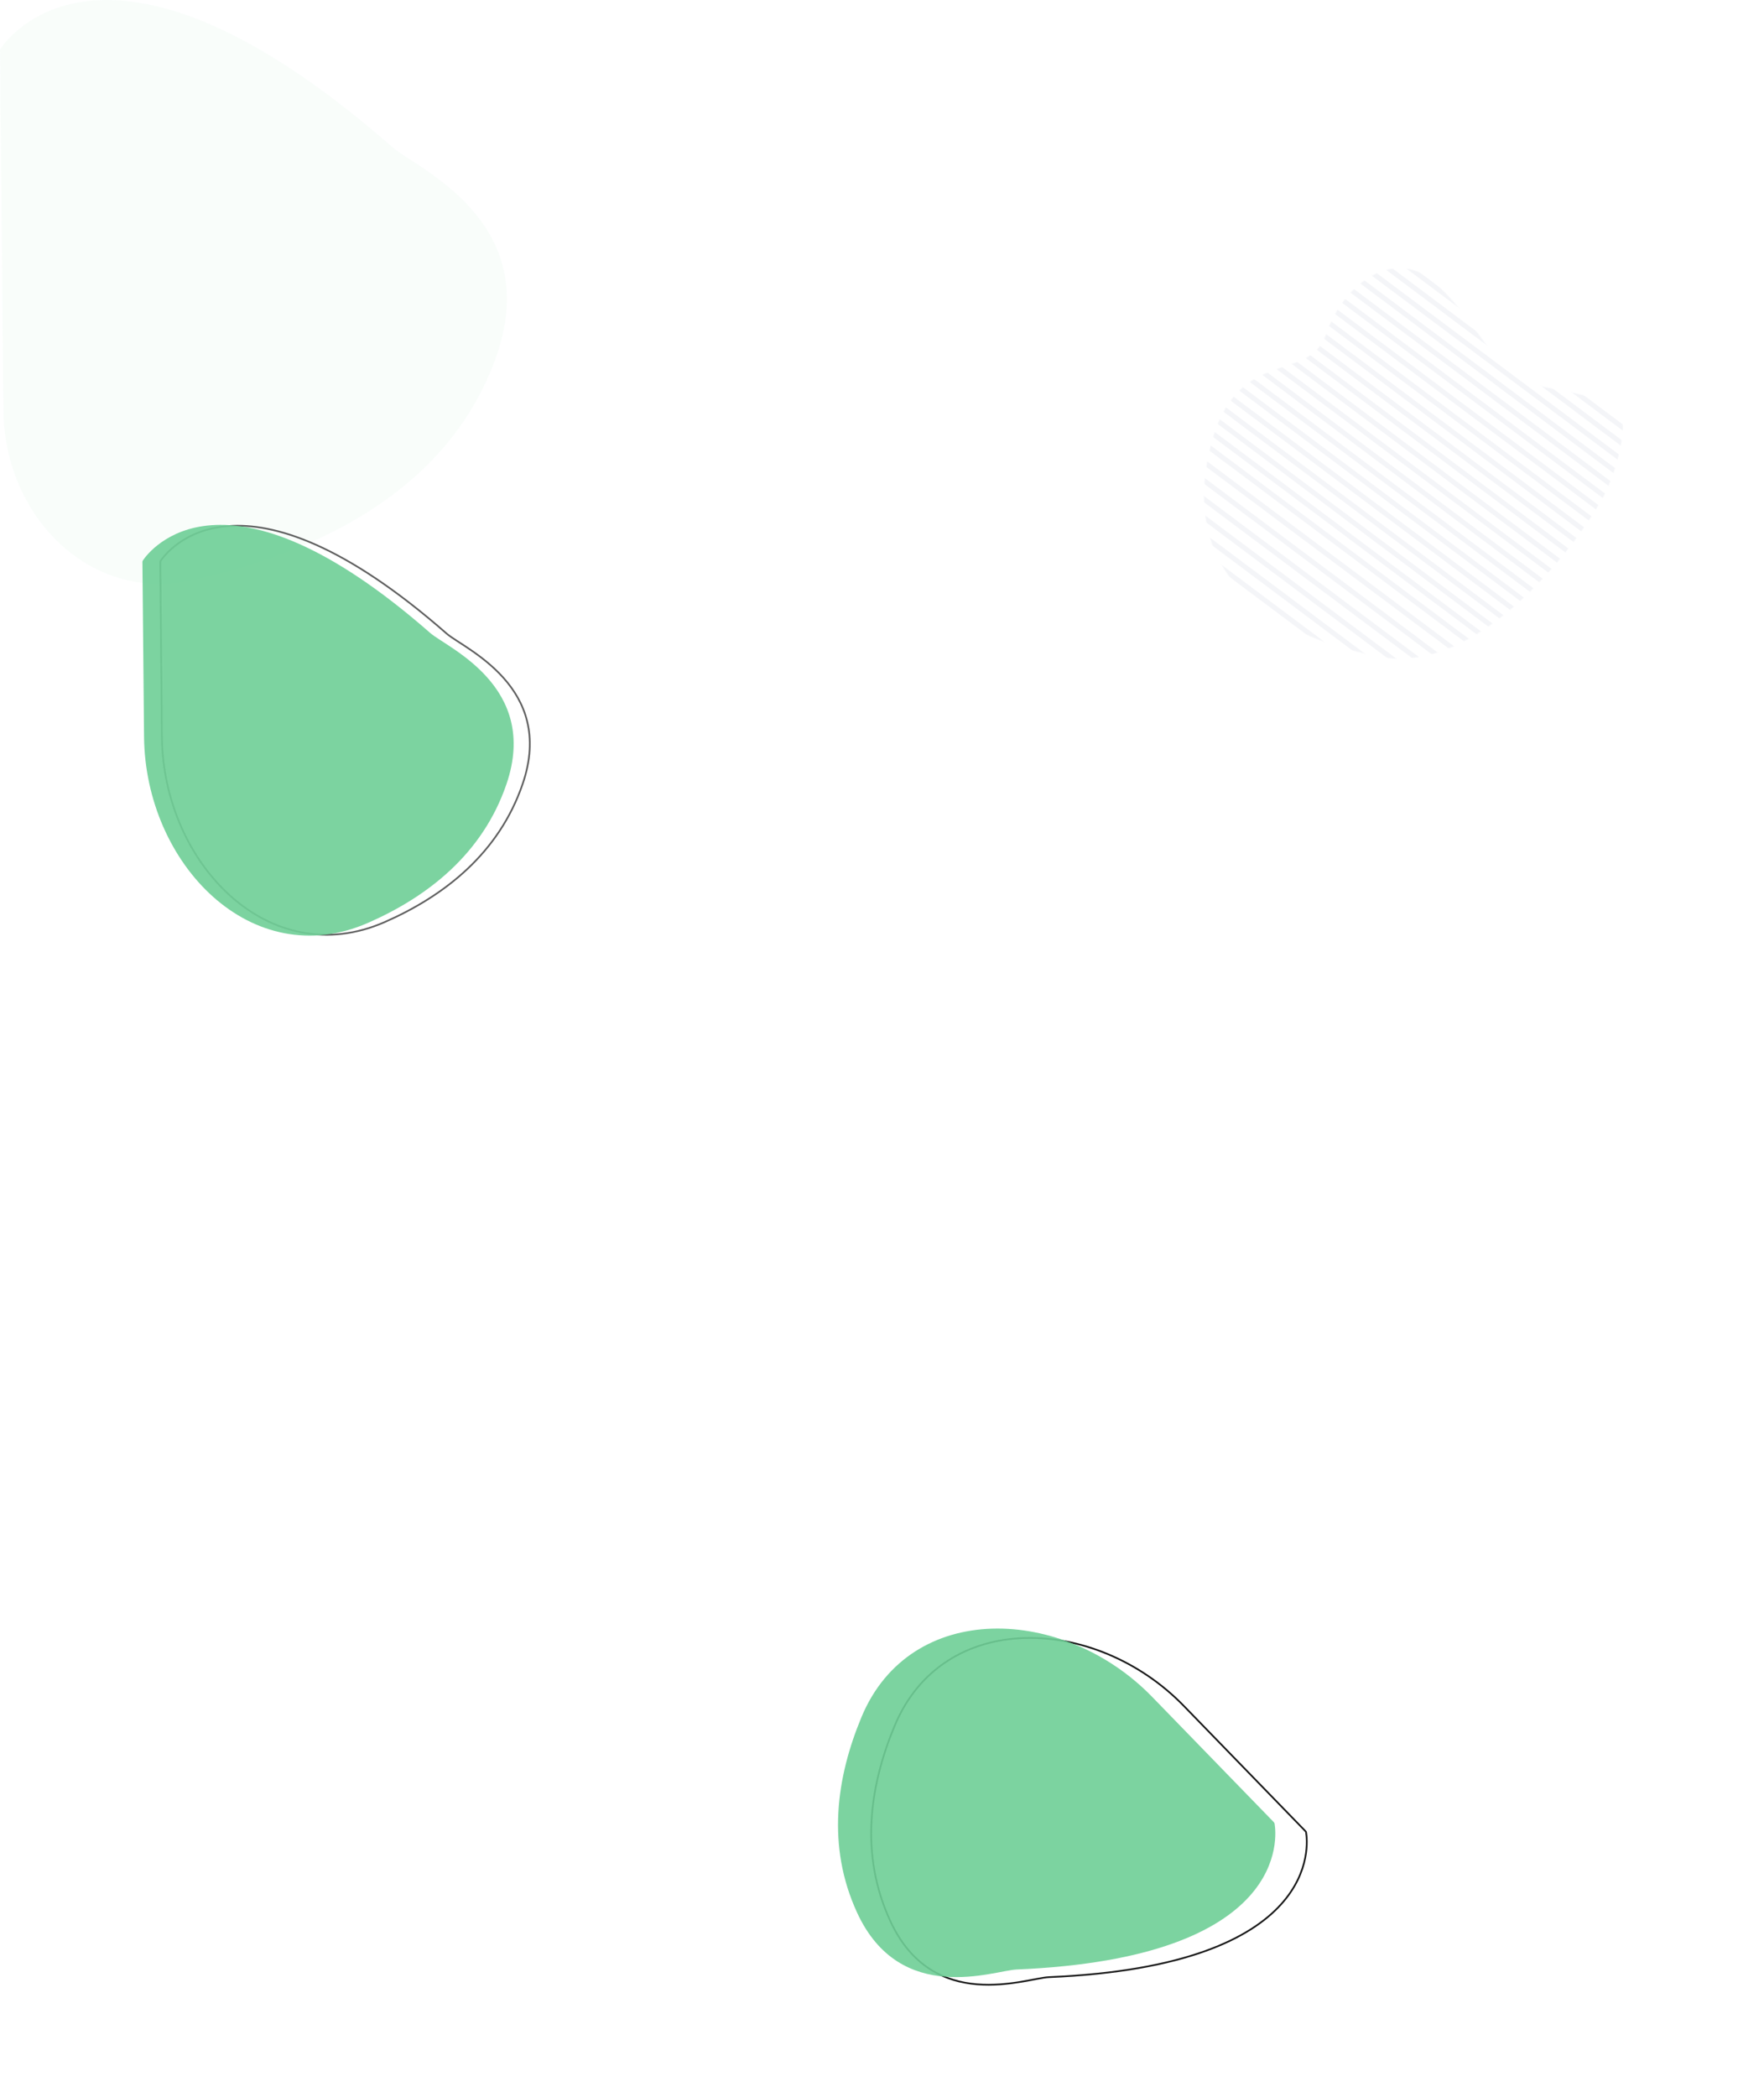 <svg width="2074" height="2465" viewBox="0 0 2074 2465" fill="none" xmlns="http://www.w3.org/2000/svg">
<g opacity="0.91" filter="url(#filter0_d_113_1174)">
<path d="M1212.69 2303.45C1373.84 2296.66 1449.96 2257.26 1485.53 2218.1C1521.07 2178.97 1516.3 2139.88 1515.17 2133.23C1515.09 2132.73 1514.87 2132.33 1514.44 2131.9L1371.48 1984.71C1319.57 1931.26 1248.8 1902.78 1183.89 1904.84C1119.02 1906.89 1060.03 1939.42 1031.42 2008.03C1001.96 2078.69 990.204 2159.09 1026.18 2237.19C1038.83 2264.65 1055.15 2282.55 1072.9 2293.96C1090.64 2305.38 1109.87 2310.35 1128.37 2311.86C1146.87 2313.37 1164.63 2311.42 1179.42 2309.01C1185.21 2308.07 1190.54 2307.06 1195.28 2306.16C1196.59 2305.91 1197.86 2305.67 1199.08 2305.44C1204.68 2304.39 1209.34 2303.59 1212.69 2303.45Z" stroke="black" stroke-width="2"/>
</g>
<g opacity="0.91" filter="url(#filter1_d_113_1174)">
<path d="M1174.73 2294.45C1497.27 2280.87 1480.47 2136.68 1478.16 2123.06C1478.03 2122.32 1477.69 2121.74 1477.16 2121.2L1334.2 1974.01C1230 1866.73 1050.06 1859.61 992.498 1997.65C962.972 2068.45 951.138 2149.16 987.272 2227.61C1038.15 2338.07 1148.61 2295.55 1174.73 2294.45Z" fill="#6FCF97"/>
</g>
<g opacity="0.05">
<path opacity="0.91" d="M462.117 173.6C126.935 -120.121 8.738 44.945 0.472 57.525C0.126 58.052 0.003 58.599 0.009 59.229L3.939 482.113C5.099 606.932 105.729 709.256 227.552 682.05C366.056 651.118 528.425 579.852 584.401 416.321C638.187 259.188 488.966 197.127 462.117 173.6Z" fill="#6FCF97"/>
</g>
<g opacity="0.91" filter="url(#filter2_d_113_1174)">
<path d="M504.788 724.342C383.465 618.049 301.184 594.049 248.42 597.849C195.692 601.646 172.169 633.228 168.4 638.817C168.117 639.237 168.005 639.679 168.011 640.285L169.918 845.465C170.611 919.975 202.183 989.418 250.579 1032.72C298.946 1075.99 364.093 1093.15 432.14 1063.24C502.219 1032.43 566.206 982.347 594.059 900.993C603.852 872.39 604.387 848.171 599.423 827.665C594.457 807.153 583.972 790.29 571.625 776.432C559.274 762.571 545.076 751.733 532.711 743.273C527.866 739.958 523.312 737.015 519.257 734.394C518.136 733.669 517.052 732.968 516.011 732.292C511.232 729.185 507.31 726.551 504.788 724.342Z" stroke="#4F4F4F" stroke-width="2"/>
</g>
<g opacity="0.91" filter="url(#filter3_d_113_1174)">
<path d="M485.447 723.59C242.628 510.852 155.296 626.802 147.571 638.258C147.149 638.884 147.004 639.538 147.011 640.294L148.918 845.474C150.308 995.019 275.637 1124.34 412.543 1064.15C482.772 1033.28 547.03 983.027 575.005 901.317C614.397 786.26 505.11 740.817 485.447 723.59Z" fill="#6FCF97"/>
</g>
<mask id="mask0_113_1174" style="mask-type:alpha" maskUnits="userSpaceOnUse" x="1415" y="315" width="494" height="460">
<path d="M1622.2 771.936C1730.52 792.967 1838.99 661.524 1879.68 593.175C1887.43 581.465 1903.93 547.782 1907.86 506.725C1912.79 455.405 1813.6 464.916 1781.92 442.627C1750.24 420.338 1730.71 370.585 1685.24 330.882C1639.77 291.178 1579.9 331.832 1558.99 393.03C1538.08 454.227 1448.08 401.316 1420.44 536.991C1392.81 672.666 1486.8 745.648 1622.2 771.936Z" fill="#0B56FA"/>
</mask>
<g mask="url(#mask0_113_1174)">
<rect x="1477.56" y="176.656" width="732.287" height="5.815" transform="rotate(36.82 1477.56 176.656)" fill="#25356A" fill-opacity="0.05"/>
<rect x="1468.26" y="189.069" width="732.287" height="5.815" transform="rotate(36.82 1468.26 189.069)" fill="#25356A" fill-opacity="0.05"/>
<rect x="1458.97" y="201.483" width="732.287" height="5.815" transform="rotate(36.82 1458.97 201.483)" fill="#25356A" fill-opacity="0.05"/>
<rect x="1449.68" y="213.897" width="732.287" height="5.815" transform="rotate(36.82 1449.68 213.897)" fill="#25356A" fill-opacity="0.05"/>
<rect x="1440.38" y="226.311" width="732.287" height="5.815" transform="rotate(36.82 1440.38 226.311)" fill="#25356A" fill-opacity="0.05"/>
<rect x="1431.09" y="238.725" width="732.287" height="5.815" transform="rotate(36.82 1431.09 238.725)" fill="#25356A" fill-opacity="0.05"/>
<rect x="1421.8" y="251.138" width="732.287" height="5.815" transform="rotate(36.82 1421.8 251.138)" fill="#25356A" fill-opacity="0.05"/>
<rect x="1412.5" y="263.552" width="732.287" height="5.815" transform="rotate(36.82 1412.5 263.552)" fill="#25356A" fill-opacity="0.05"/>
<rect x="1403.21" y="275.966" width="732.287" height="5.815" transform="rotate(36.82 1403.21 275.966)" fill="#25356A" fill-opacity="0.05"/>
<rect x="1393.92" y="288.38" width="732.287" height="5.815" transform="rotate(36.82 1393.92 288.38)" fill="#25356A" fill-opacity="0.05"/>
<rect x="1384.62" y="300.794" width="732.287" height="5.815" transform="rotate(36.82 1384.62 300.794)" fill="#25356A" fill-opacity="0.05"/>
<rect x="1375.33" y="313.208" width="732.287" height="5.815" transform="rotate(36.82 1375.33 313.208)" fill="#25356A" fill-opacity="0.05"/>
<rect x="1366.04" y="325.621" width="732.287" height="5.815" transform="rotate(36.82 1366.04 325.621)" fill="#25356A" fill-opacity="0.05"/>
<rect x="1356.74" y="338.035" width="732.287" height="5.815" transform="rotate(36.82 1356.74 338.035)" fill="#25356A" fill-opacity="0.05"/>
<rect x="1347.45" y="350.449" width="732.287" height="5.815" transform="rotate(36.82 1347.45 350.449)" fill="#25356A" fill-opacity="0.05"/>
<rect x="1338.16" y="362.863" width="732.287" height="5.815" transform="rotate(36.82 1338.16 362.863)" fill="#25356A" fill-opacity="0.05"/>
<rect x="1328.86" y="375.277" width="732.287" height="5.815" transform="rotate(36.82 1328.86 375.277)" fill="#25356A" fill-opacity="0.05"/>
<rect x="1319.57" y="387.69" width="732.287" height="5.815" transform="rotate(36.82 1319.57 387.69)" fill="#25356A" fill-opacity="0.05"/>
<rect x="1310.28" y="400.104" width="732.287" height="5.815" transform="rotate(36.82 1310.28 400.104)" fill="#25356A" fill-opacity="0.05"/>
<rect x="1300.98" y="412.518" width="732.287" height="5.815" transform="rotate(36.82 1300.98 412.518)" fill="#25356A" fill-opacity="0.05"/>
<rect x="1291.69" y="424.932" width="732.287" height="5.815" transform="rotate(36.82 1291.69 424.932)" fill="#25356A" fill-opacity="0.05"/>
<rect x="1281.23" y="438.897" width="732.287" height="5.815" transform="rotate(36.82 1281.23 438.897)" fill="#25356A" fill-opacity="0.05"/>
<rect x="1270.78" y="452.863" width="732.287" height="5.815" transform="rotate(36.82 1270.78 452.863)" fill="#25356A" fill-opacity="0.05"/>
<rect x="1260.32" y="466.828" width="732.287" height="5.815" transform="rotate(36.82 1260.32 466.828)" fill="#25356A" fill-opacity="0.05"/>
<rect x="1249.87" y="480.794" width="732.287" height="5.815" transform="rotate(36.82 1249.87 480.794)" fill="#25356A" fill-opacity="0.05"/>
<rect x="1239.41" y="494.759" width="732.287" height="5.815" transform="rotate(36.82 1239.41 494.759)" fill="#25356A" fill-opacity="0.05"/>
<rect x="1228.96" y="508.725" width="732.287" height="5.815" transform="rotate(36.82 1228.96 508.725)" fill="#25356A" fill-opacity="0.05"/>
</g>
<defs>
<filter id="filter0_d_113_1174" x="966.888" y="1867.77" width="626.968" height="522.464" filterUnits="userSpaceOnUse" color-interpolation-filters="sRGB">
<feFlood flood-opacity="0" result="BackgroundImageFix"/>
<feColorMatrix in="SourceAlpha" type="matrix" values="0 0 0 0 0 0 0 0 0 0 0 0 0 0 0 0 0 0 127 0" result="hardAlpha"/>
<feOffset dx="20.435" dy="20.435"/>
<feGaussianBlur stdDeviation="28.201"/>
<feColorMatrix type="matrix" values="0 0 0 0 0 0 0 0 0 0 0 0 0 0 0 0 0 0 0.04 0"/>
<feBlend mode="normal" in2="BackgroundImageFix" result="effect1_dropShadow_113_1174"/>
<feBlend mode="normal" in="SourceGraphic" in2="effect1_dropShadow_113_1174" result="shape"/>
</filter>
<filter id="filter1_d_113_1174" x="928.888" y="1857.77" width="626.968" height="522.464" filterUnits="userSpaceOnUse" color-interpolation-filters="sRGB">
<feFlood flood-opacity="0" result="BackgroundImageFix"/>
<feColorMatrix in="SourceAlpha" type="matrix" values="0 0 0 0 0 0 0 0 0 0 0 0 0 0 0 0 0 0 127 0" result="hardAlpha"/>
<feOffset dx="20.435" dy="20.435"/>
<feGaussianBlur stdDeviation="28.201"/>
<feColorMatrix type="matrix" values="0 0 0 0 0 0 0 0 0 0 0 0 0 0 0 0 0 0 0.04 0"/>
<feBlend mode="normal" in2="BackgroundImageFix" result="effect1_dropShadow_113_1174"/>
<feBlend mode="normal" in="SourceGraphic" in2="effect1_dropShadow_113_1174" result="shape"/>
</filter>
<filter id="filter2_d_113_1174" x="131.044" y="560.509" width="549.293" height="595.581" filterUnits="userSpaceOnUse" color-interpolation-filters="sRGB">
<feFlood flood-opacity="0" result="BackgroundImageFix"/>
<feColorMatrix in="SourceAlpha" type="matrix" values="0 0 0 0 0 0 0 0 0 0 0 0 0 0 0 0 0 0 127 0" result="hardAlpha"/>
<feOffset dx="20.435" dy="20.435"/>
<feGaussianBlur stdDeviation="28.201"/>
<feColorMatrix type="matrix" values="0 0 0 0 0 0 0 0 0 0 0 0 0 0 0 0 0 0 0.04 0"/>
<feBlend mode="normal" in2="BackgroundImageFix" result="effect1_dropShadow_113_1174"/>
<feBlend mode="normal" in="SourceGraphic" in2="effect1_dropShadow_113_1174" result="shape"/>
</filter>
<filter id="filter3_d_113_1174" x="111.044" y="560.509" width="549.293" height="595.581" filterUnits="userSpaceOnUse" color-interpolation-filters="sRGB">
<feFlood flood-opacity="0" result="BackgroundImageFix"/>
<feColorMatrix in="SourceAlpha" type="matrix" values="0 0 0 0 0 0 0 0 0 0 0 0 0 0 0 0 0 0 127 0" result="hardAlpha"/>
<feOffset dx="20.435" dy="20.435"/>
<feGaussianBlur stdDeviation="28.201"/>
<feColorMatrix type="matrix" values="0 0 0 0 0 0 0 0 0 0 0 0 0 0 0 0 0 0 0.04 0"/>
<feBlend mode="normal" in2="BackgroundImageFix" result="effect1_dropShadow_113_1174"/>
<feBlend mode="normal" in="SourceGraphic" in2="effect1_dropShadow_113_1174" result="shape"/>
</filter>
</defs>
</svg>
